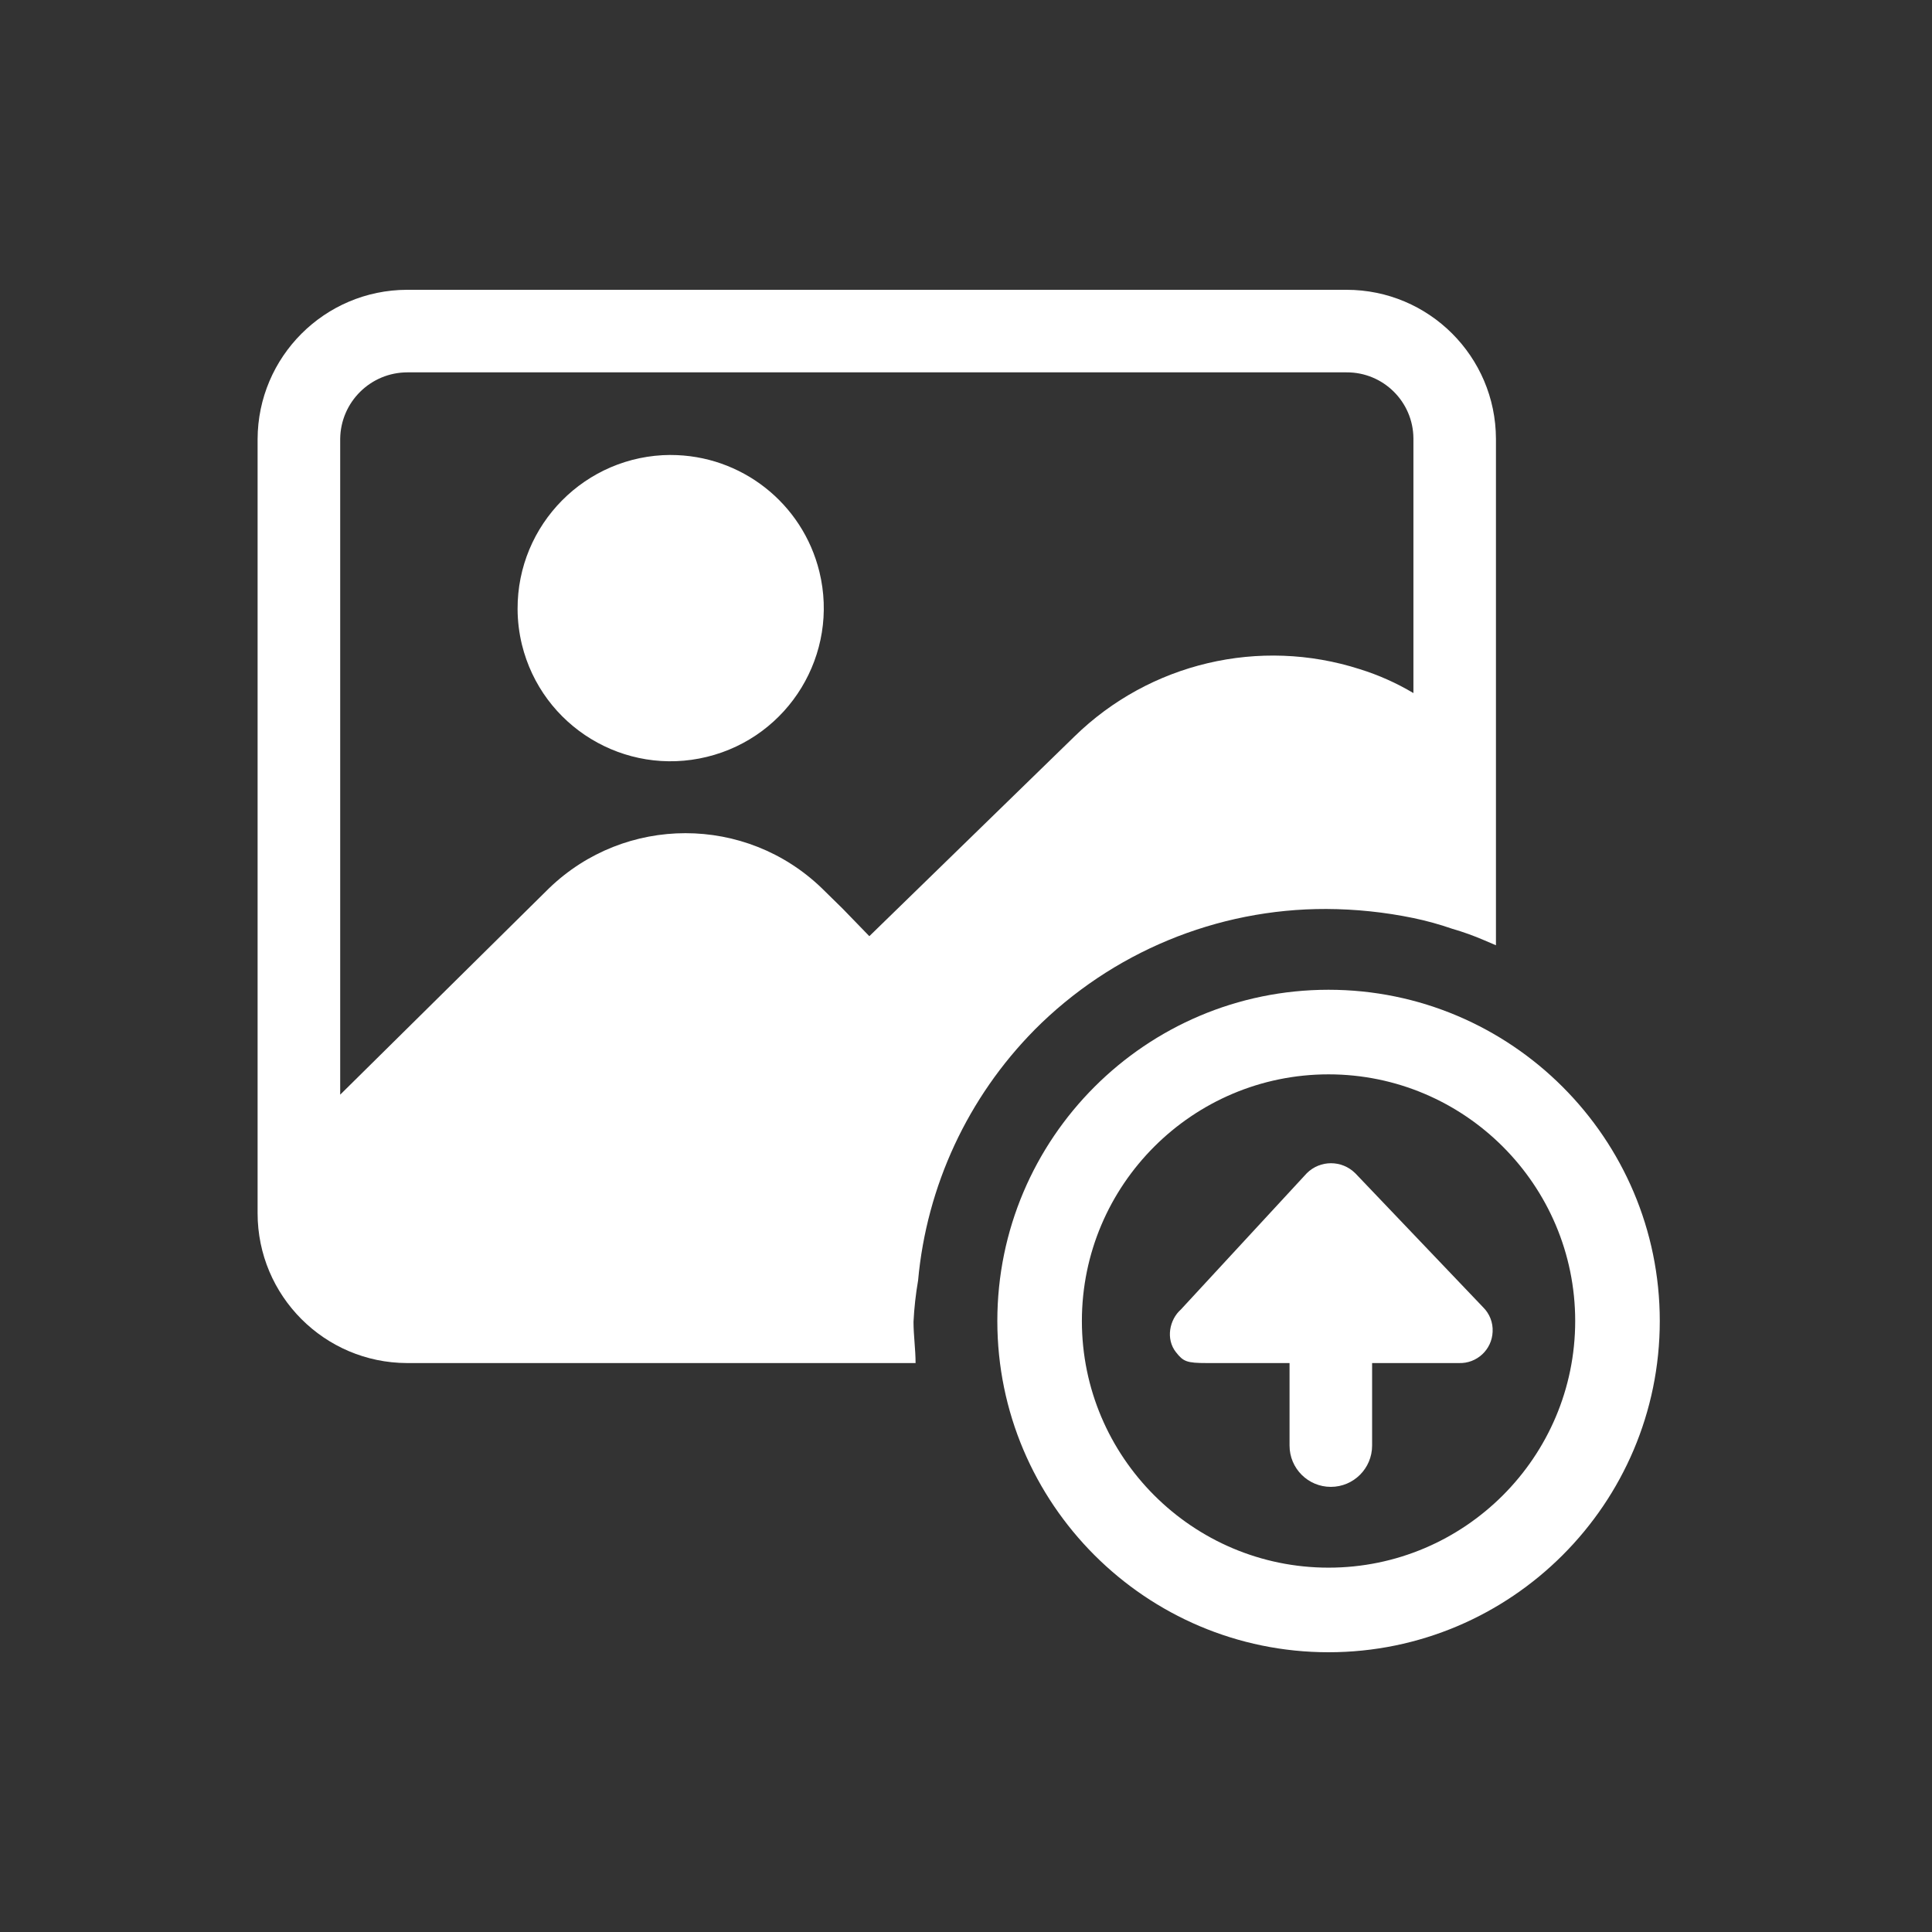 <svg width="60" height="60" viewBox="0 0 60 60" fill="none" xmlns="http://www.w3.org/2000/svg">
<rect x="0" y="0" width="60" height="60" fill="#333333" stroke="none"/>
<g id="fi_3342176">
<path id="Vector" d="M20.821 14.129C18.188 14.141 16.062 16.286 16.074 18.919C16.076 19.288 16.121 19.655 16.207 20.013C16.83 22.565 19.403 24.129 21.954 23.505C24.506 22.882 26.07 20.309 25.447 17.757C24.926 15.626 23.015 14.127 20.821 14.13V14.129Z" fill="white"/>
<path id="Vector_2" d="M32.126 31.985C34.524 29.572 37.788 28.22 41.189 28.229C42.098 28.233 43.005 28.327 43.895 28.511C44.303 28.596 44.706 28.707 45.1 28.844C45.44 28.942 45.774 29.062 46.1 29.203L46.458 29.356V13.628C46.451 11.07 44.375 9 41.818 9H12.641C10.081 9.007 8.007 11.081 8 13.641V36.498V37.677C8 40.242 10.076 42.324 12.641 42.331H28.434C28.434 41.907 28.37 41.472 28.37 41.049C28.391 40.619 28.439 40.191 28.512 39.767C28.778 36.832 30.056 34.083 32.127 31.985L32.126 31.985ZM26.998 29.074L26.178 28.228L25.524 27.586C23.161 25.305 19.415 25.305 17.051 27.586L10.565 33.996V13.628C10.579 12.484 11.51 11.564 12.654 11.564H41.818C42.957 11.557 43.887 12.475 43.895 13.614V21.524C43.37 21.212 42.811 20.962 42.228 20.781C39.116 19.783 35.707 20.587 33.37 22.87L26.998 29.074Z" fill="white"/>
<g id="Group">
<path id="Vector_3" d="M42.086 36.434C41.67 36.022 41.001 36.022 40.585 36.434L36.676 40.665C36.316 40.982 36.196 41.587 36.523 41.997C36.751 42.285 36.854 42.331 37.484 42.331H40.048V44.894C40.048 45.602 40.622 46.176 41.33 46.176C42.038 46.176 42.612 45.602 42.612 44.894V42.331H45.304C45.863 42.352 46.333 41.916 46.355 41.358C46.355 41.358 46.355 41.358 46.355 41.357C46.369 41.074 46.262 40.799 46.061 40.6L42.087 36.434H42.086Z" fill="white"/>
<path id="Vector_4" d="M41.259 51.312C35.587 51.312 30.973 46.697 30.973 41.025C30.973 35.353 35.587 30.738 41.259 30.738C46.931 30.738 51.546 35.353 51.546 41.025C51.546 46.697 46.931 51.312 41.259 51.312ZM41.259 33.365C37.036 33.365 33.599 36.801 33.599 41.025C33.599 45.248 37.036 48.685 41.259 48.685C45.483 48.685 48.919 45.248 48.919 41.025C48.919 36.801 45.483 33.365 41.259 33.365Z" fill="white"/>
</g>
</g>
</svg>
